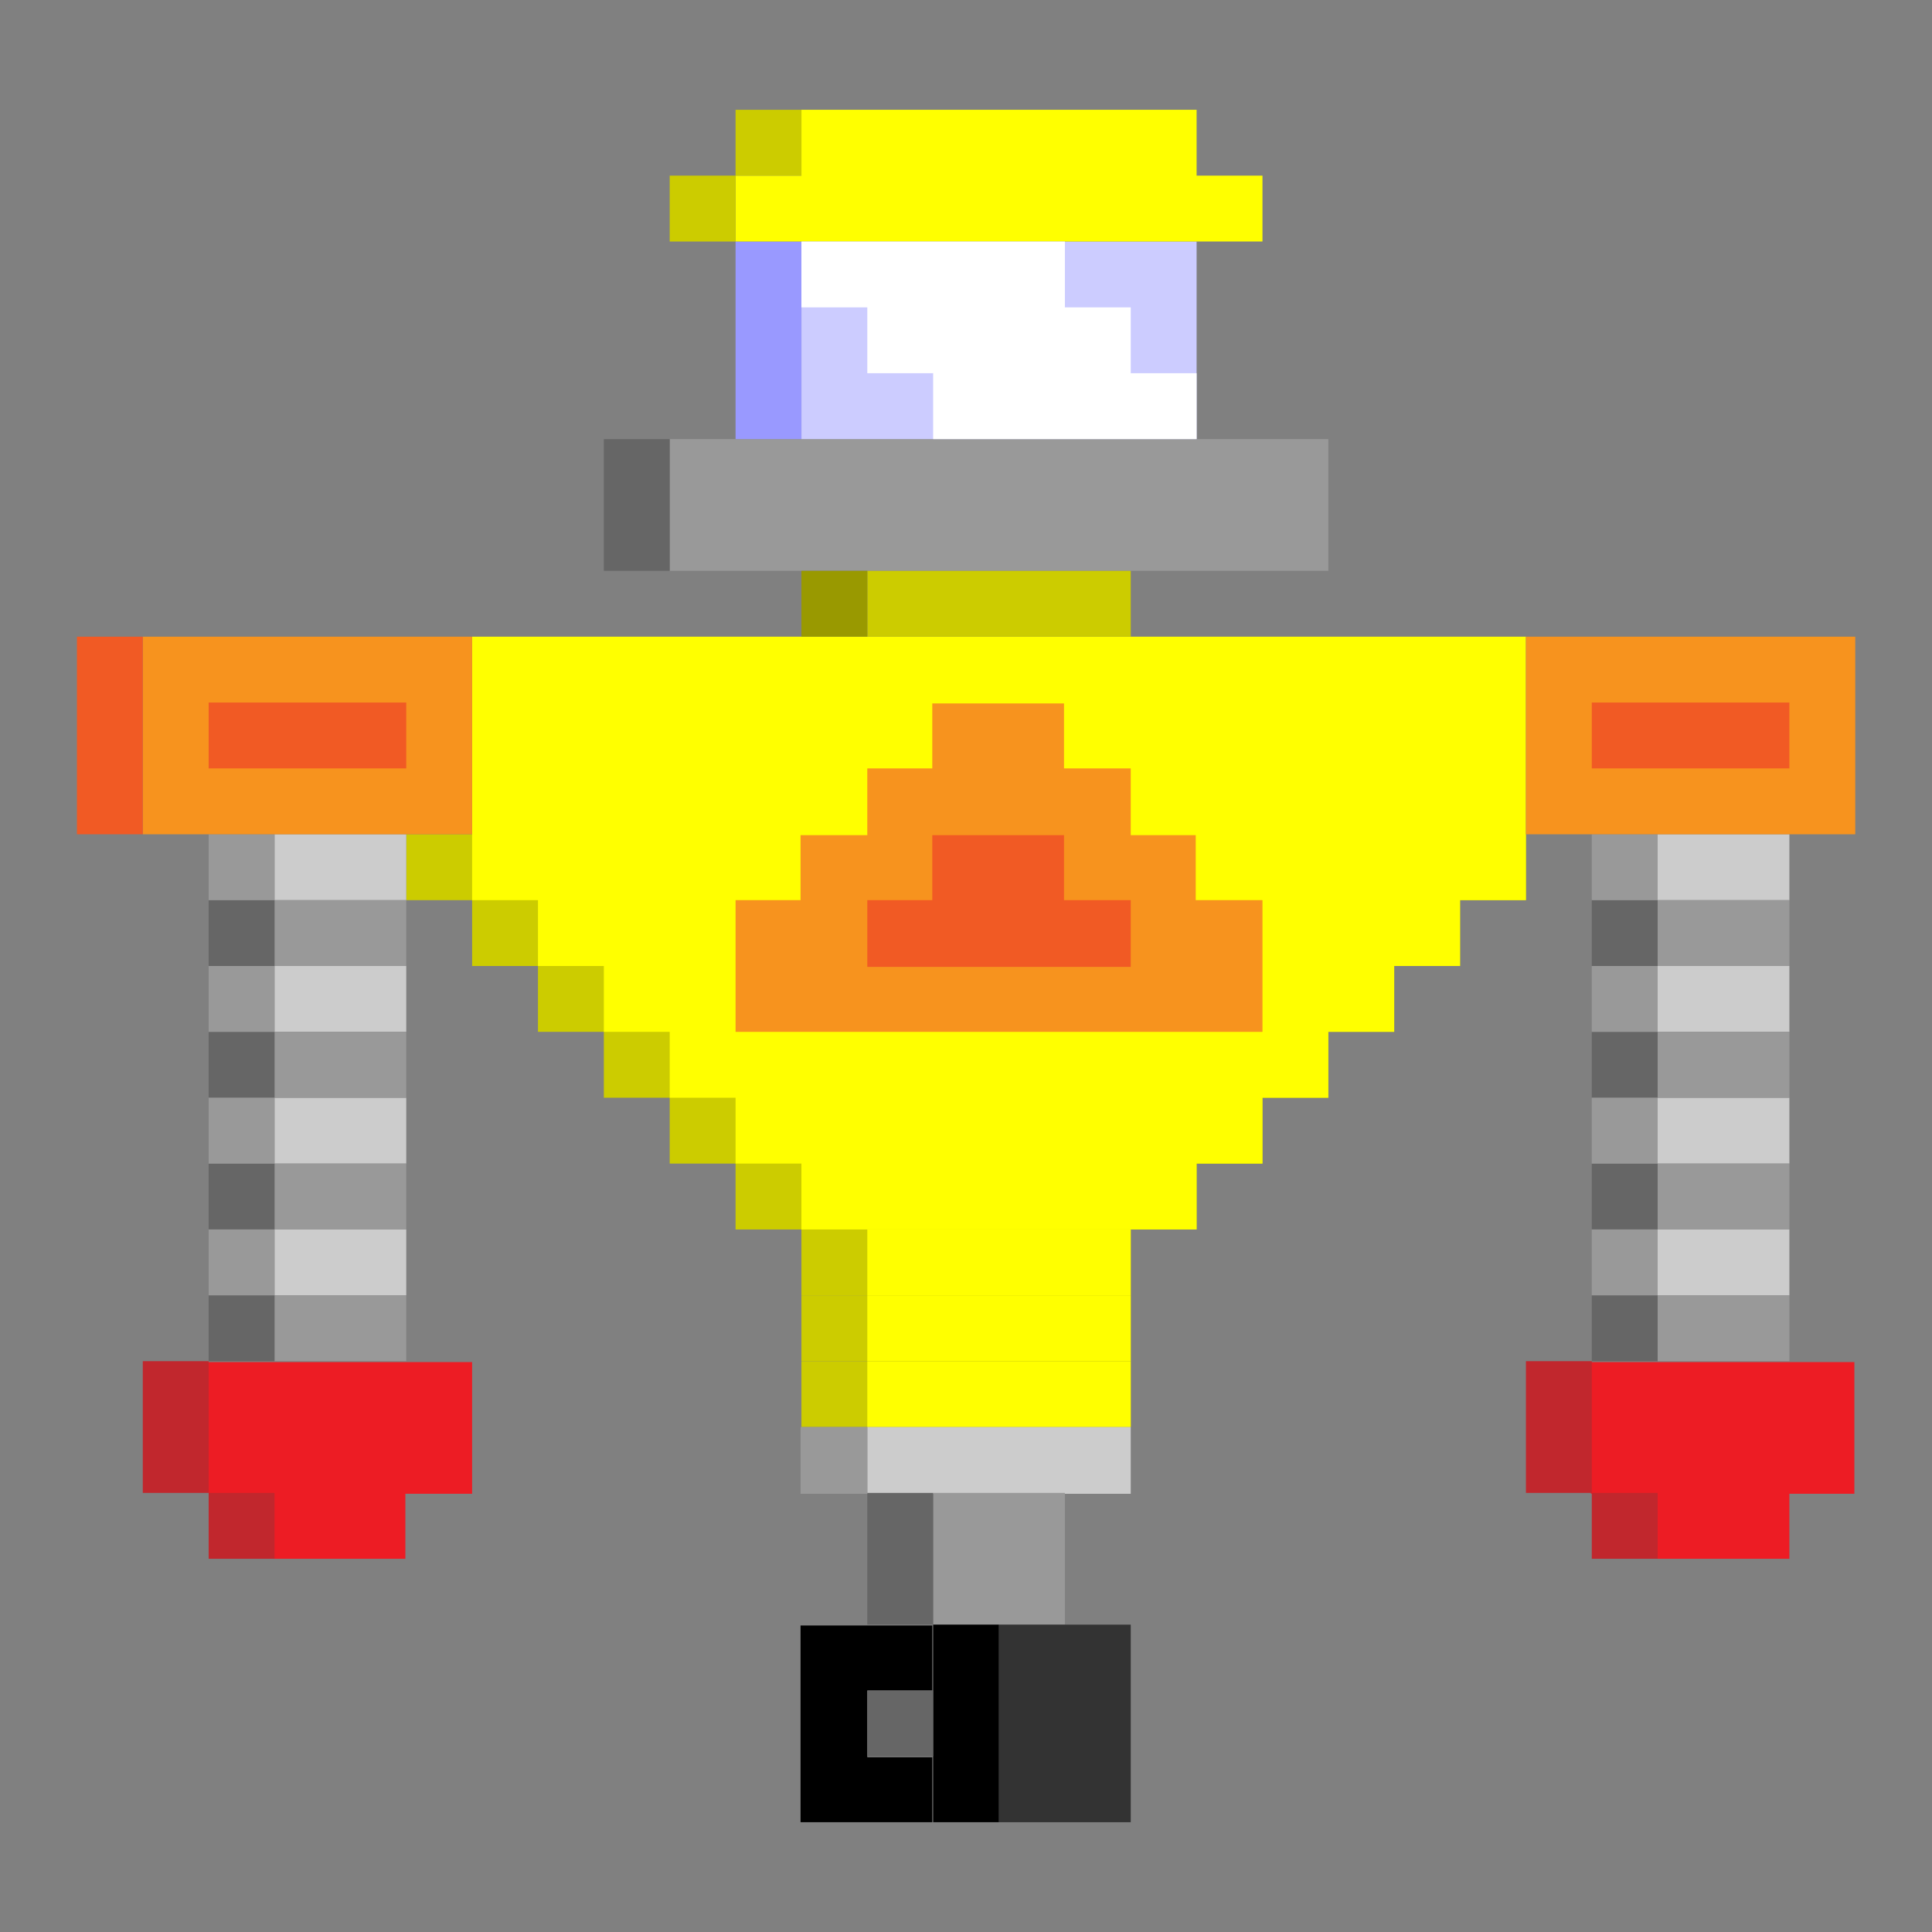 <svg xmlns="http://www.w3.org/2000/svg" viewBox="0 0 1100 1100"><rect x="0" y="0" width="1100" height="1100" fill="#808080" stroke="none"/><style>.st0{fill:#006837;} .st1{fill:#009245;} .st2{fill:#42210B;} .st3{fill:#997733;} .st4{fill:#99FF99;} .st5{fill:#CCFFCC;} .st6{fill:#00FF00;} .st7{fill:#FF3333;} .st8{fill:#1C1700;} .st9{fill:#FF0000;} .st10{fill:#330033;} .st11{fill:#660066;} .st12{fill:#330000;} .st13{fill:#663333;} .st14{fill:#FF6DBA;} .st15{fill:#FF99CC;} .st16{fill:#FF00FF;} .st17{fill:#663366;} .st18{fill:#1B0000;} .st19{fill:#CCCC00;} .st20{fill:#FFFF00;} .st21{fill:#CCCCCC;} .st22{fill:#999999;} .st23{fill:#333333;} .st24{fill:#666666;} .st25{fill:#F7931E;} .st26{fill:#F15A24;} .st27{fill:#ED1C24;} .st28{fill:#C1272D;} .st29{fill:#CCCCFF;} .st30{fill:#9999FF;} .st31{fill:#999900;} .st32{fill:#FFFFFF;}</style><g id="Layer_2"><path class="st19" d="M456.3 775h187.5v37.5H456.3z"/><path class="st20" d="M493.8 775h150v37.5h-150z"/><path class="st19" d="M456.3 737.5h187.5V775H456.3z"/><path class="st20" d="M493.8 737.5h150V775h-150z"/><path class="st19" d="M456.3 700h187.5v37.5H456.3z"/><path class="st20" d="M493.8 700h150v37.5h-150z"/><path class="st19" d="M418.8 662.5h262.5V700H418.8zM381.3 625h337.5v37.5H381.3zM343.8 587.5h412.5V625H343.8zM306.3 550h487.5v37.5H306.3zM268.8 512.5h562.5V550H268.8zM231.3 475h637.5v37.5H231.3z"/><path class="st20" d="M456.3 662.5h225V700h-225zM418.8 625h300v37.5h-300zM381.3 587.5h375V625h-375zM343.8 550h450v37.5h-450zM306.3 512.5h525V550h-525zM268.8 475h600v37.5h-600zM268.8 362.5h600V400h-600zM268.8 400h600v37.5h-600zM268.8 437.5h600V475h-600z"/><path class="st21" d="M493.8 812.5h150v38h-150z"/><path class="st22" d="M455.8 812.5h38v38h-38zM531.3 850h75v75h-75z"/><path d="M455.8 925.5v112h75v-37h-37v-38h37v-37zM531.3 925h37.5v112.5h-37.5z"/><path class="st23" d="M568.8 925h75v112.5h-75z"/><path class="st24" d="M493.8 962.5h37.5v37.5h-37.5zM493.8 850h37.5v75h-37.5z"/><path class="st21" d="M156.3 475h75v37.5h-75zM943.8 475h75v37.5h-75zM156.3 550h75v37.5h-75zM943.8 550h75v37.5h-75zM156.3 625h75v37.5h-75zM943.8 625h75v37.5h-75zM156.3 700h75v37.5h-75zM943.8 700h75v37.5h-75z"/><path class="st22" d="M156.3 512.5h75V550h-75zM943.8 512.5h75V550h-75zM156.3 587.5h75V625h-75zM943.8 587.5h75V625h-75zM156.3 662.5h75V700h-75zM943.8 662.5h75V700h-75zM156.3 737.5h75V775h-75z"/><path class="st24" d="M118.8 737.5h37.5V775h-37.5zM118.8 662.5h37.5V700h-37.5zM118.8 587.5h37.5V625h-37.5zM118.8 512.5h37.5V550h-37.5z"/><path class="st22" d="M118.8 700h37.5v37.5h-37.5zM118.8 625h37.5v37.5h-37.5zM118.8 550h37.5v37.5h-37.5zM118.8 475h37.5v37.5h-37.5z"/><path class="st24" d="M906.3 737.5h37.5V775h-37.5zM906.3 662.5h37.5V700h-37.5zM906.3 587.5h37.5V625h-37.5zM906.3 512.5h37.5V550h-37.5z"/><path class="st22" d="M906.3 700h37.5v37.5h-37.5zM906.3 625h37.5v37.5h-37.5zM906.3 550h37.5v37.5h-37.5zM906.3 475h37.5v37.5h-37.5zM943.8 737.5h75V775h-75z"/><path class="st25" d="M81.3 362.5h187.5V475H81.3zM868.8 362.5h187.5V475H868.8z"/><path class="st26" d="M43.8 362.5h37.5V475H43.8zM118.8 400h112.5v37.5H118.8zM906.3 400h112.5v37.5H906.3z"/><path class="st25" d="M718.8 587.5v-75h-38v-37h-37v-38h-38v-37h-75v37h-37v38h-38v37h-37v75z"/><path class="st26" d="M568.8 475.5h-38v37h-37v38h150v-38h-38v-37z"/><path class="st27" d="M155.8 850.5h-37v-75h150v75h-38v37h-75z"/><path class="st28" d="M81.3 775h37.5v75H81.3zM118.8 850h37.5v37.5h-37.5z"/><path class="st27" d="M943.8 850.5h-38v-75h150v75h-37v37h-75z"/><path class="st28" d="M868.8 775h37.5v75h-37.5zM906.3 850h37.5v37.5h-37.5z"/><path class="st22" d="M381.3 250h375v75h-375z"/><path class="st24" d="M343.8 250h37.5v75h-37.5z"/><path class="st29" d="M456.3 137.5h225V250h-225z"/><path class="st30" d="M418.8 137.5h37.5V250h-37.5z"/><path class="st20" d="M418.8 100h300v37.5h-300zM456.3 62.5h225V100h-225z"/><path class="st19" d="M418.8 62.5h37.5V100h-37.5zM381.3 100h37.5v37.5h-37.5zM493.8 325h150v37.5h-150z"/><path class="st31" d="M456.3 325h37.5v37.5h-37.5z"/><path class="st32" d="M456.3 137.5h150V175h-150zM493.8 175h150v37.5h-150zM531.3 212.5h150V250h-150z"/></g></svg>
